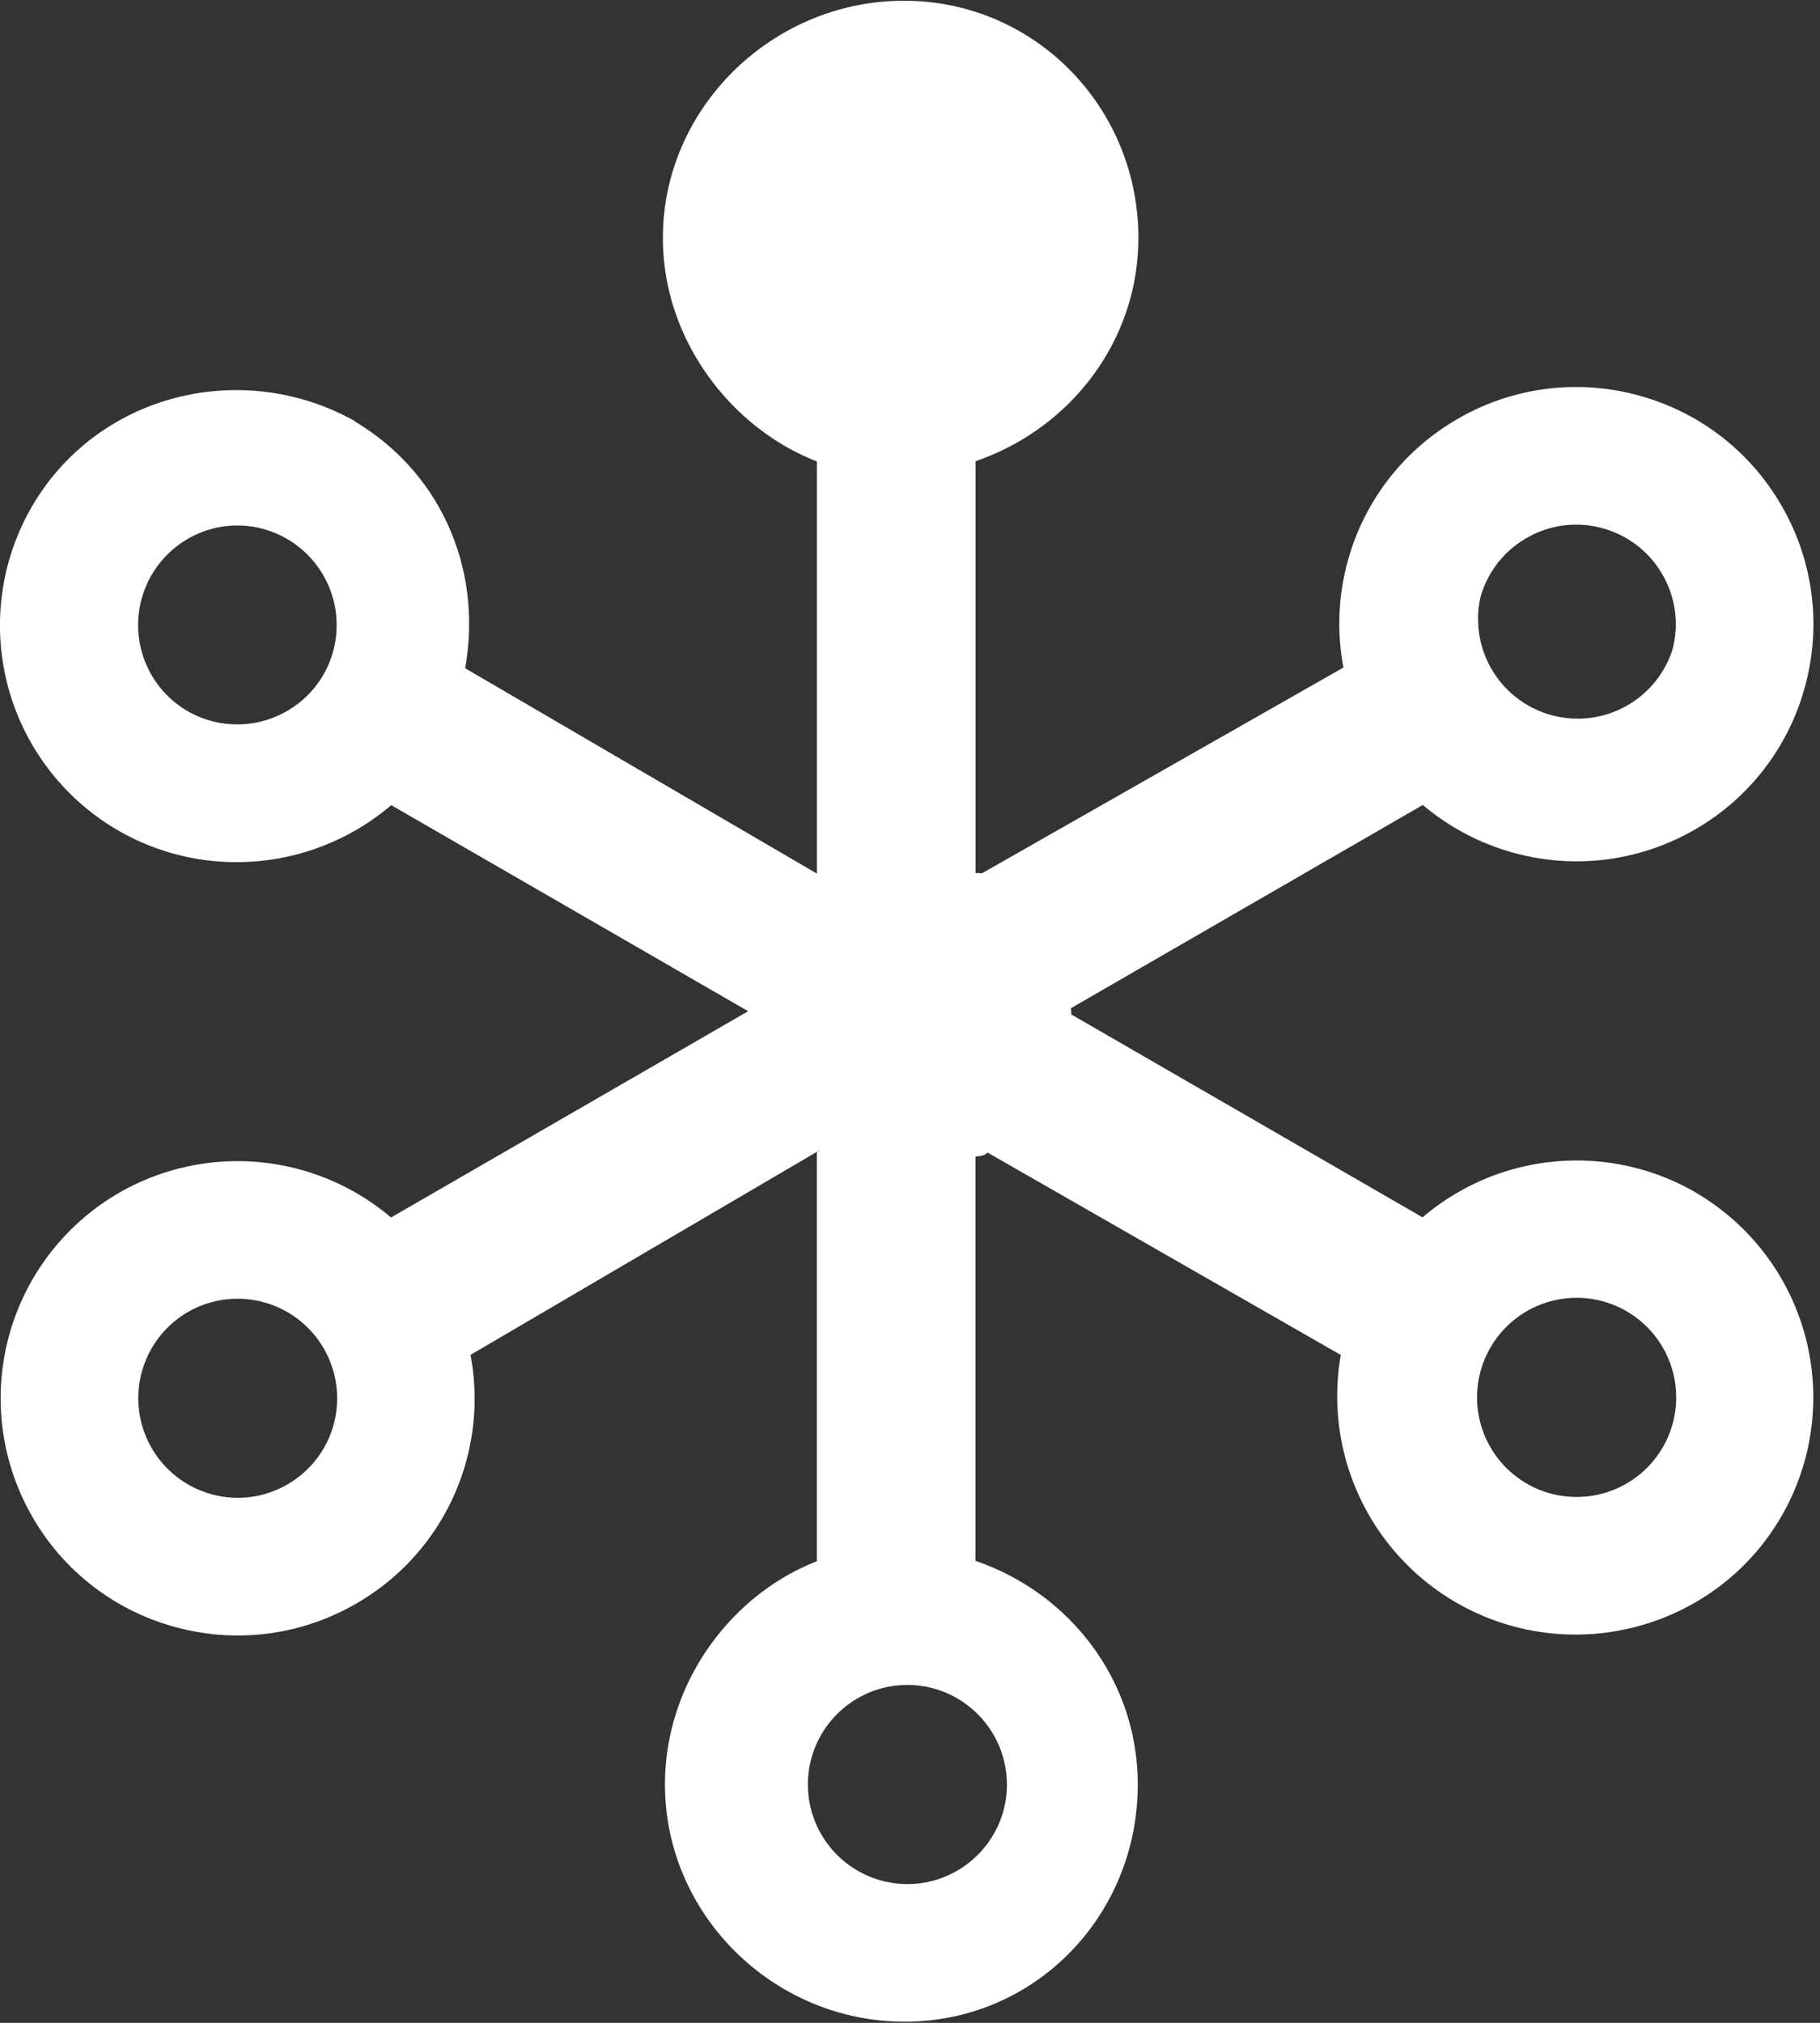 <svg width="27" height="30" xmlns="http://www.w3.org/2000/svg"><rect width="100%" height="100%" fill="#333333" stroke="none"/><path d="M24.668 21.464a1.478 1.478 0 01-2.016.54 1.477 1.477 0 112.016-.54m-9.73 5.002c0 .814-.663 1.476-1.477 1.476a1.478 1.478 0 01-1.476-1.476c0-.815.662-1.477 1.476-1.477s1.476.662 1.476 1.477m-9.985-5.347c-.102.38-.347.699-.688.896-.341.197-.739.25-1.12.147a1.477 1.477 0 01-.356-2.704 1.477 1.477 0 012.164 1.66m-.154-11.112a1.478 1.478 0 01-2.016.54 1.477 1.477 0 01.74-2.753 1.478 1.478 0 011.276 2.214m17.16-1.131c.102-.381.347-.7.688-.896a1.466 1.466 0 011.12-.148c.38.102.699.346.896.688.197.341.25.739.148 1.12a1.478 1.478 0 01-2.851-.764m3.19 8.805a3.523 3.523 0 00-4.045.373l-5.211-3.009c0-.031-.003-.062-.005-.093l5.22-3.014c.64.542 1.454.836 2.282.836.596 0 1.2-.152 1.752-.47a3.494 3.494 0 001.639-2.136 3.495 3.495 0 00-.352-2.669 3.494 3.494 0 00-2.135-1.638 3.495 3.495 0 00-2.668.351 3.494 3.494 0 00-1.639 2.136A3.498 3.498 0 0019.93 9.9L14.57 12.95c-.01 0-.037-.002-.097-.002V6.84c1.413-.486 2.415-1.787 2.415-3.312 0-1.94-1.539-3.517-3.478-3.517-1.94 0-3.576 1.578-3.576 3.517 0 1.528 1.029 2.83 2.285 3.315v6.113L6.9 9.91c.257-1.42-.322-2.878-1.642-3.663h.01c-1.68-.942-3.83-.405-4.8 1.275a3.514 3.514 0 001.29 4.797 3.495 3.495 0 001.754.467c.832 0 1.65-.297 2.292-.845l5.295 3.056-5.298 3.059a3.522 3.522 0 00-4.034-.366A3.52 3.52 0 00.48 22.495a3.494 3.494 0 002.135 1.639 3.496 3.496 0 002.668-.351 3.494 3.494 0 001.64-2.136 3.5 3.5 0 00.057-1.553l5.174-3.032c.014.009-.036.017-.036.026v6.067c-1.256.487-2.253 1.787-2.253 3.31 0 1.94 1.617 3.518 3.556 3.518 1.94 0 3.458-1.578 3.458-3.517 0-1.53-.994-2.834-2.407-3.317v-5.995c.157-.019.147-.04.18-.06l5.239 3.001a3.536 3.536 0 003.482 4.147c1.216 0 2.406-.63 3.057-1.758a3.52 3.52 0 00-1.283-4.803" fill="#FFF" fill-rule="evenodd"/></svg>